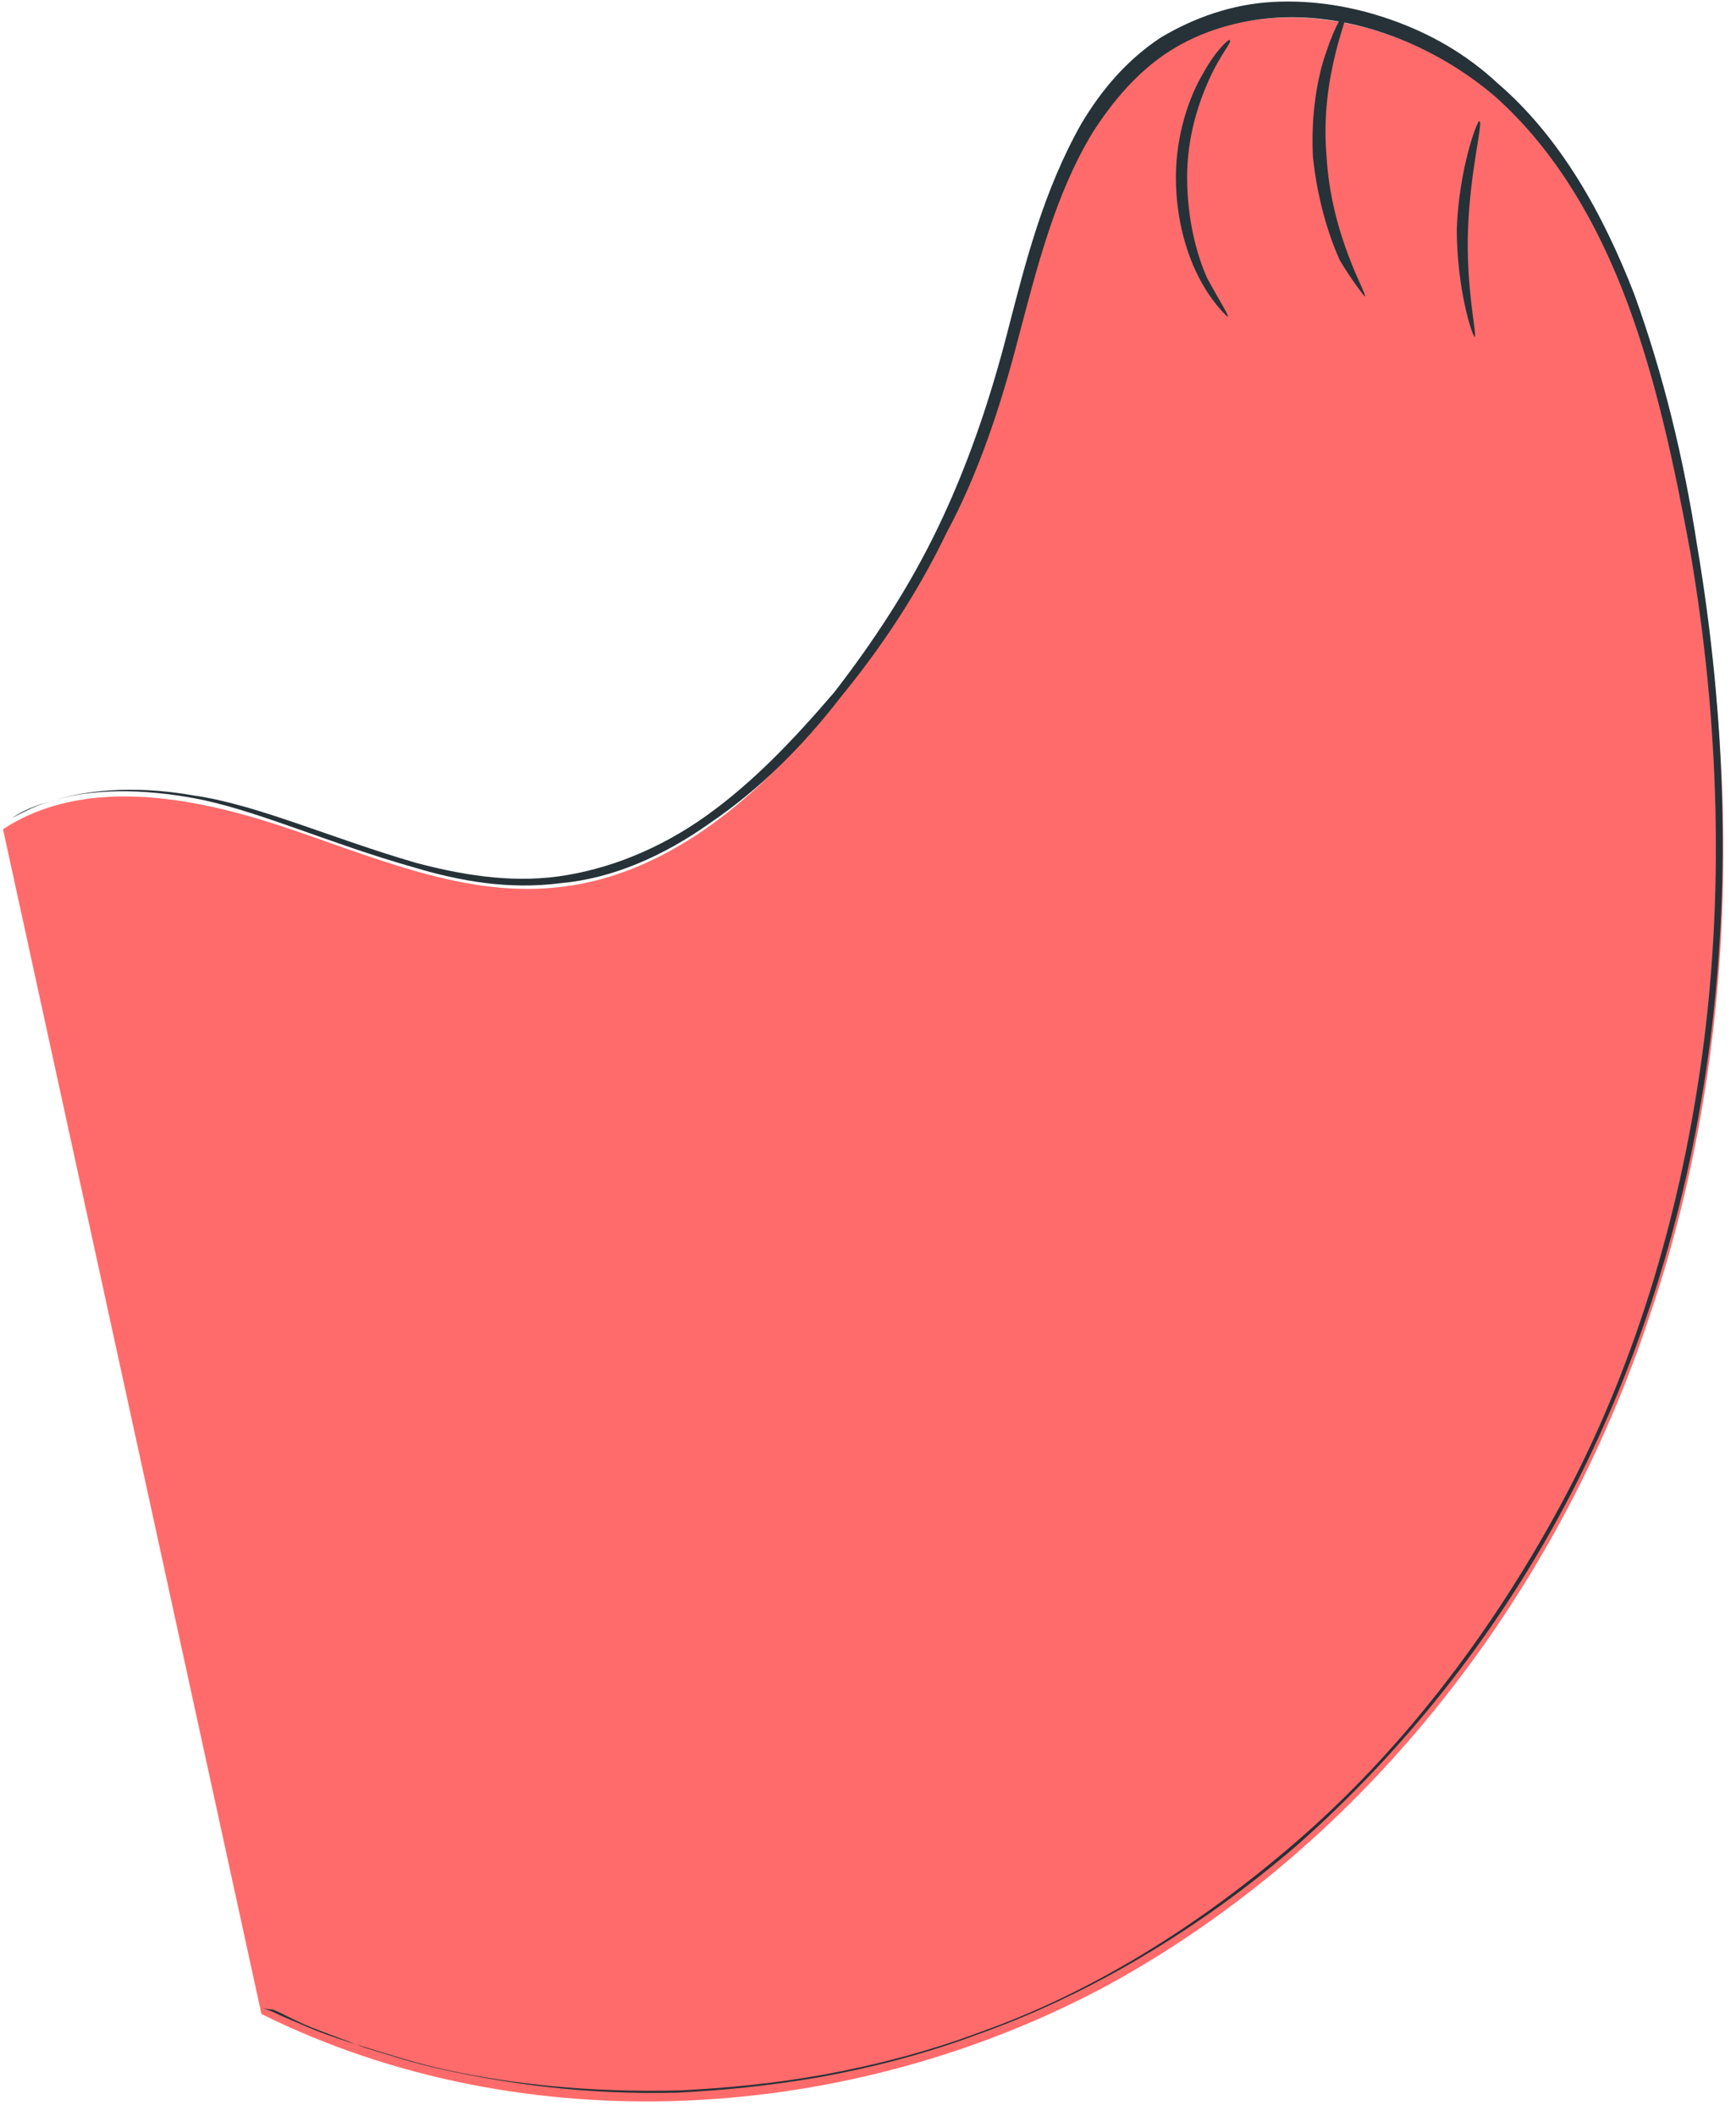 <svg width="87" height="106" viewBox="0 0 87 106" fill="none" xmlns="http://www.w3.org/2000/svg">
<path d="M0.152 41.541C4.093 38.951 9.386 39.852 13.89 41.316C18.394 42.78 23.011 44.92 27.74 44.469C32.92 44.019 37.312 40.528 40.69 36.586C44.856 31.743 48.009 26.113 49.923 20.031C51.837 13.837 52.738 6.404 58.143 2.8C63.435 -0.803 70.98 0.999 75.597 5.391C80.213 9.783 82.466 16.089 83.929 22.283C87.308 36.586 87.42 51.902 82.691 65.867C78.074 79.832 68.503 92.332 55.553 99.427C42.604 106.41 26.276 107.423 13.102 100.891" fill="#FF6B6B"/>
<path d="M13.101 100.553C13.101 100.553 13.326 100.666 13.664 100.779C14.114 101.004 14.678 101.229 15.466 101.567C16.254 101.905 17.267 102.243 18.393 102.581C19.52 102.918 20.871 103.369 22.447 103.707C25.6 104.382 29.429 104.833 34.045 104.72C36.297 104.608 38.775 104.382 41.252 103.932C43.729 103.482 46.432 102.806 49.134 101.792C54.539 99.878 59.944 96.612 65.011 92.22C70.079 87.828 74.583 82.084 78.186 75.439C81.789 68.795 84.154 61.137 85.28 53.028C86.406 44.92 86.181 36.248 84.717 27.689C83.929 23.41 83.028 19.13 81.564 15.188C80.1 11.247 77.961 7.53 74.92 4.828C71.88 2.237 67.826 0.661 63.998 0.886C62.084 0.998 60.169 1.562 58.593 2.575C57.016 3.589 55.778 5.053 54.764 6.629C52.85 9.783 51.949 13.499 51.048 16.878C50.148 20.369 49.022 23.747 47.445 26.675C45.981 29.716 44.18 32.419 42.153 34.897C40.239 37.374 38.099 39.514 35.622 41.203C33.257 42.893 30.667 44.019 28.077 44.244C25.487 44.582 23.01 44.131 20.758 43.456C16.367 42.217 12.763 40.528 9.61 39.965C6.457 39.401 3.98 39.627 2.404 40.19C1.616 40.415 1.052 40.753 0.602 40.978C0.264 41.203 0.039 41.316 0.039 41.316C0.039 41.316 0.264 41.203 0.602 40.978C0.94 40.753 1.503 40.415 2.404 40.19C3.98 39.627 6.57 39.289 9.723 39.852C12.876 40.302 16.592 41.992 20.871 43.23C23.01 43.794 25.488 44.244 27.965 43.906C30.442 43.568 33.032 42.555 35.397 40.865C37.761 39.176 39.788 37.036 41.815 34.672C43.729 32.194 45.531 29.491 46.995 26.45C48.459 23.41 49.585 20.144 50.485 16.652C51.386 13.161 52.287 9.558 54.201 6.179C55.215 4.49 56.453 3.026 58.142 1.899C59.831 0.886 61.746 0.21 63.773 0.098C65.799 -0.015 67.826 0.323 69.741 0.998C71.655 1.674 73.457 2.688 75.033 4.152C78.186 6.855 80.325 10.684 81.902 14.738C83.366 18.792 84.379 22.959 85.055 27.351C86.519 36.023 86.744 44.694 85.618 52.803C84.492 61.024 82.014 68.682 78.411 75.439C74.808 82.197 70.191 87.828 65.124 92.332C60.057 96.724 54.427 99.99 49.022 101.905C46.319 102.918 43.617 103.594 41.139 104.045C38.55 104.495 36.185 104.72 33.933 104.833C29.316 104.946 25.488 104.382 22.335 103.707C20.758 103.369 19.407 102.918 18.281 102.581C17.155 102.13 16.141 101.792 15.353 101.454C14.565 101.117 14.002 100.779 13.664 100.666C13.326 100.666 13.101 100.553 13.101 100.553Z" fill="#263238"/>
<path d="M61.52 15.864C61.52 15.864 60.844 15.301 60.168 14.062C59.493 12.823 58.93 11.022 58.93 8.882C58.93 6.742 59.605 4.828 60.281 3.701C60.957 2.463 61.632 1.9 61.632 2.012C61.745 2.125 61.182 2.688 60.619 3.927C60.056 5.165 59.493 6.855 59.493 8.882C59.493 10.909 59.943 12.711 60.506 13.95C61.182 15.188 61.632 15.864 61.52 15.864Z" fill="#263238"/>
<path d="M68.389 14.851C68.389 14.851 67.826 14.175 67.15 13.049C66.587 11.81 66.024 10.008 65.799 7.868C65.687 5.729 66.024 3.814 66.475 2.575C66.925 1.224 67.376 0.548 67.488 0.548C67.713 0.548 66.137 3.701 66.475 7.756C66.7 11.923 68.614 14.851 68.389 14.851Z" fill="#263238"/>
<path d="M73.909 16.878C73.796 16.878 73.008 14.513 73.008 11.472C73.12 8.431 74.021 6.066 74.134 6.066C74.359 6.066 73.683 8.431 73.571 11.472C73.458 14.4 74.021 16.765 73.909 16.878Z" fill="#263238"/>
</svg>
